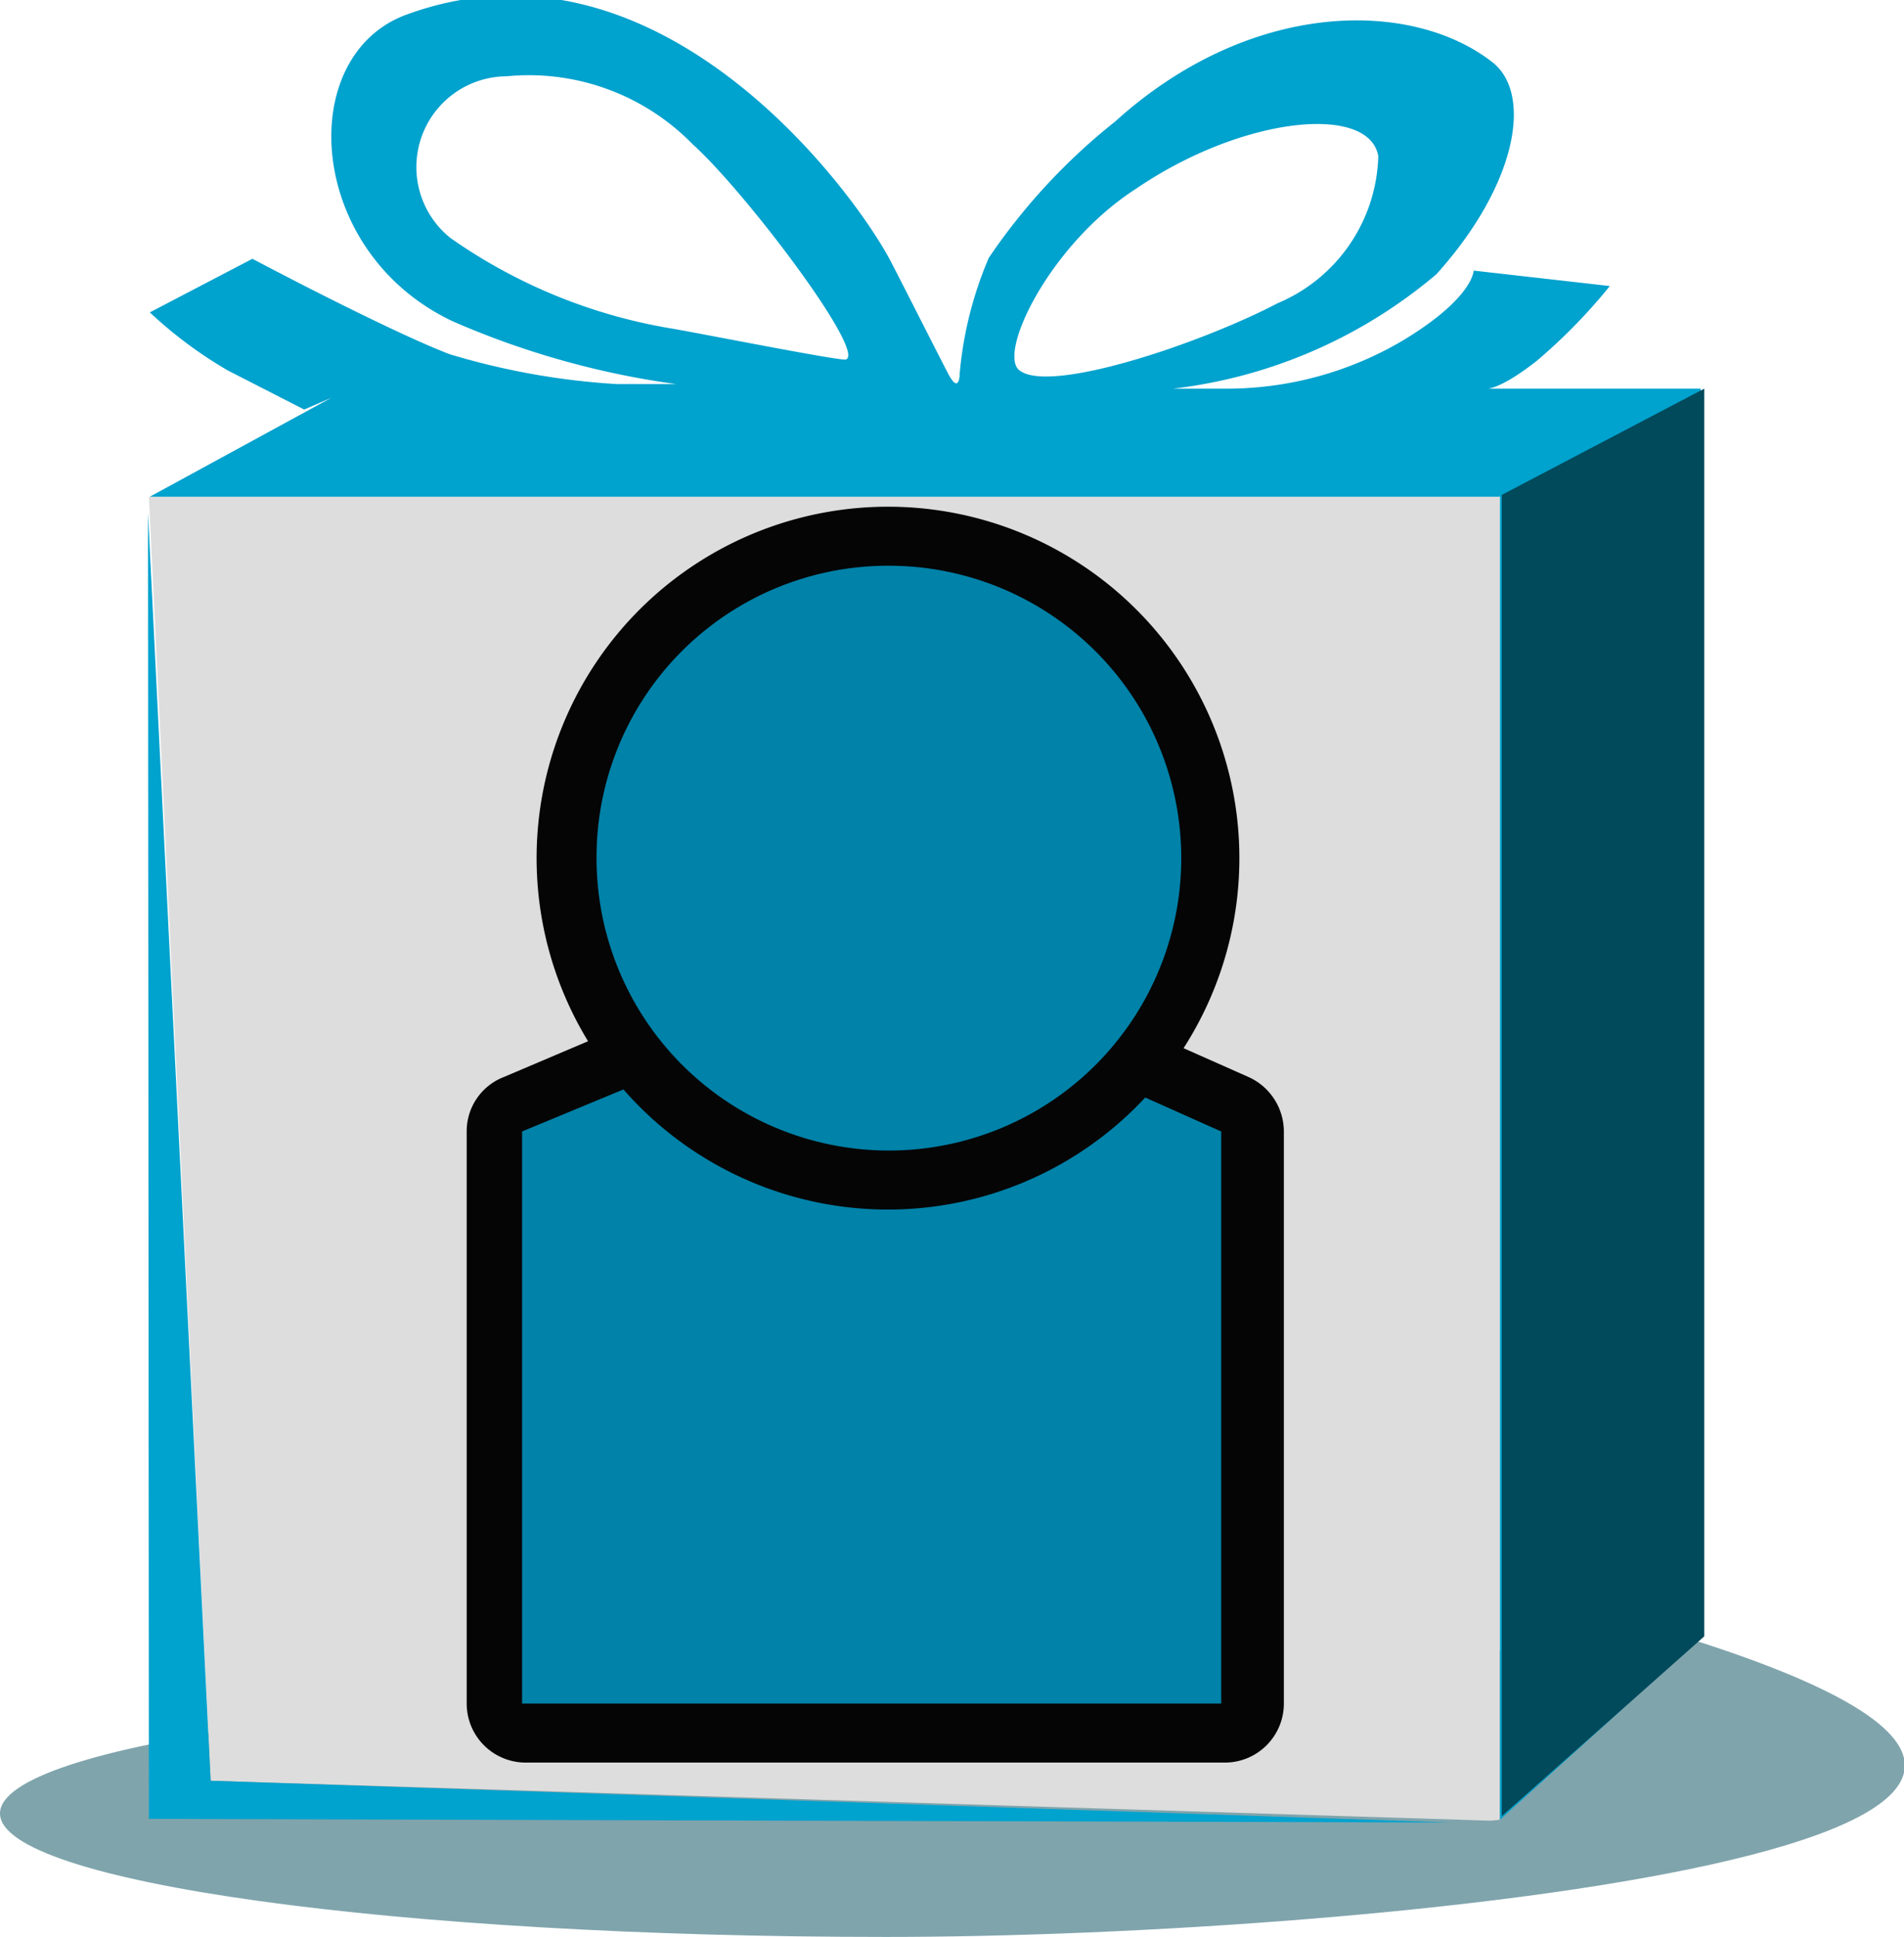 <svg id="Layer_1" data-name="Layer 1" xmlns="http://www.w3.org/2000/svg" viewBox="0 0 20.97 21.33"><defs><style>.cls-1,.cls-6{fill:#004a5b;}.cls-1{fill-opacity:0.5;}.cls-2{fill:#ddd;}.cls-3{fill:#0082a9;}.cls-4{fill:#050505;}.cls-5{fill:#00a2ce;}</style></defs><path class="cls-1" d="M24,30.22c-.75-.24-3.49.55-8.89.55s-9.76.6-9.76,1.36,4.37,1.36,9.76,1.36S31,32.45,24,30.22Z" transform="translate(-5.35 -12.16)"/><polygon class="cls-2" points="16.42 20.05 2.32 19.61 1.64 5.47 16.52 5.47 16.52 20.04 16.42 20.05"/><path class="cls-3" d="M11.1,31.25a.32.32,0,0,1-.32-.32v-6.3a.33.33,0,0,1,.2-.3l2-.85a.27.27,0,0,1,.12,0l3.77,0a.35.35,0,0,1,.14,0l1.87.83a.32.32,0,0,1,.19.3v6.3a.32.32,0,0,1-.32.32Z" transform="translate(-5.35 -12.16)"/><path class="cls-4" d="M13.15,23.78h3.77l1.88.84v6.3H11.1v-6.3l2.05-.85m0-.65a.74.74,0,0,0-.25.05l-2,.85a.64.64,0,0,0-.41.6v6.3a.65.65,0,0,0,.65.65h7.7a.65.65,0,0,0,.65-.65v-6.3a.66.66,0,0,0-.39-.6l-1.87-.83a.58.58,0,0,0-.26-.06H13.15Z" transform="translate(-5.35 -12.16)"/><circle class="cls-3" cx="9.79" cy="9.45" r="3.54"/><path class="cls-4" d="M15.14,18.39a3.22,3.22,0,1,1-3.22,3.21,3.21,3.21,0,0,1,3.22-3.21m0-.65A3.87,3.87,0,1,0,19,21.6a3.87,3.87,0,0,0-3.86-3.86Z" transform="translate(-5.35 -12.16)"/><polygon class="cls-5" points="1.63 5.65 1.64 20.03 15.98 20.07 2.32 19.61 1.63 5.65"/><path class="cls-5" d="M21.25,16.44h.43s.13.06.6-.31a6.14,6.14,0,0,0,.8-.82l-1.5-.17s0,.3-.78.77a3.81,3.81,0,0,1-1.91.53h-.62a5.47,5.47,0,0,0,2.9-1.26c.9-1,1.06-2,.61-2.34-.89-.69-2.66-.69-4.15.66A6.72,6.72,0,0,0,16.24,15a4.16,4.16,0,0,0-.32,1.27s0,.25-.13,0-.61-1.2-.65-1.27c-.43-.79-2.57-3.68-5.31-2.68-1.24.45-1.11,2.62.51,3.38a9.27,9.27,0,0,0,2.46.69h-.65a8,8,0,0,1-1.85-.33c-.7-.27-2.17-1.05-2.17-1.05L7,15.6a4.72,4.72,0,0,0,.86.64l.84.43L9,16.54,7,17.63H21.87V32.2l2.21-2V16.44Zm-6.59-.32c-.14,0-1.5-.27-1.9-.34a5.92,5.92,0,0,1-2.45-1A1,1,0,0,1,10.93,13a2.52,2.52,0,0,1,2.05.75C13.55,14.26,14.92,16.07,14.66,16.12Zm1.92.12c-.25-.18.33-1.39,1.28-2,1.17-.8,2.57-.94,2.67-.36a1.81,1.81,0,0,1-1.11,1.62C18.58,15.94,16.92,16.5,16.58,16.24Z" transform="translate(-5.35 -12.16)"/><polygon class="cls-6" points="18.77 18.02 16.54 20 16.54 5.45 18.77 4.28 18.77 18.02"/></svg>